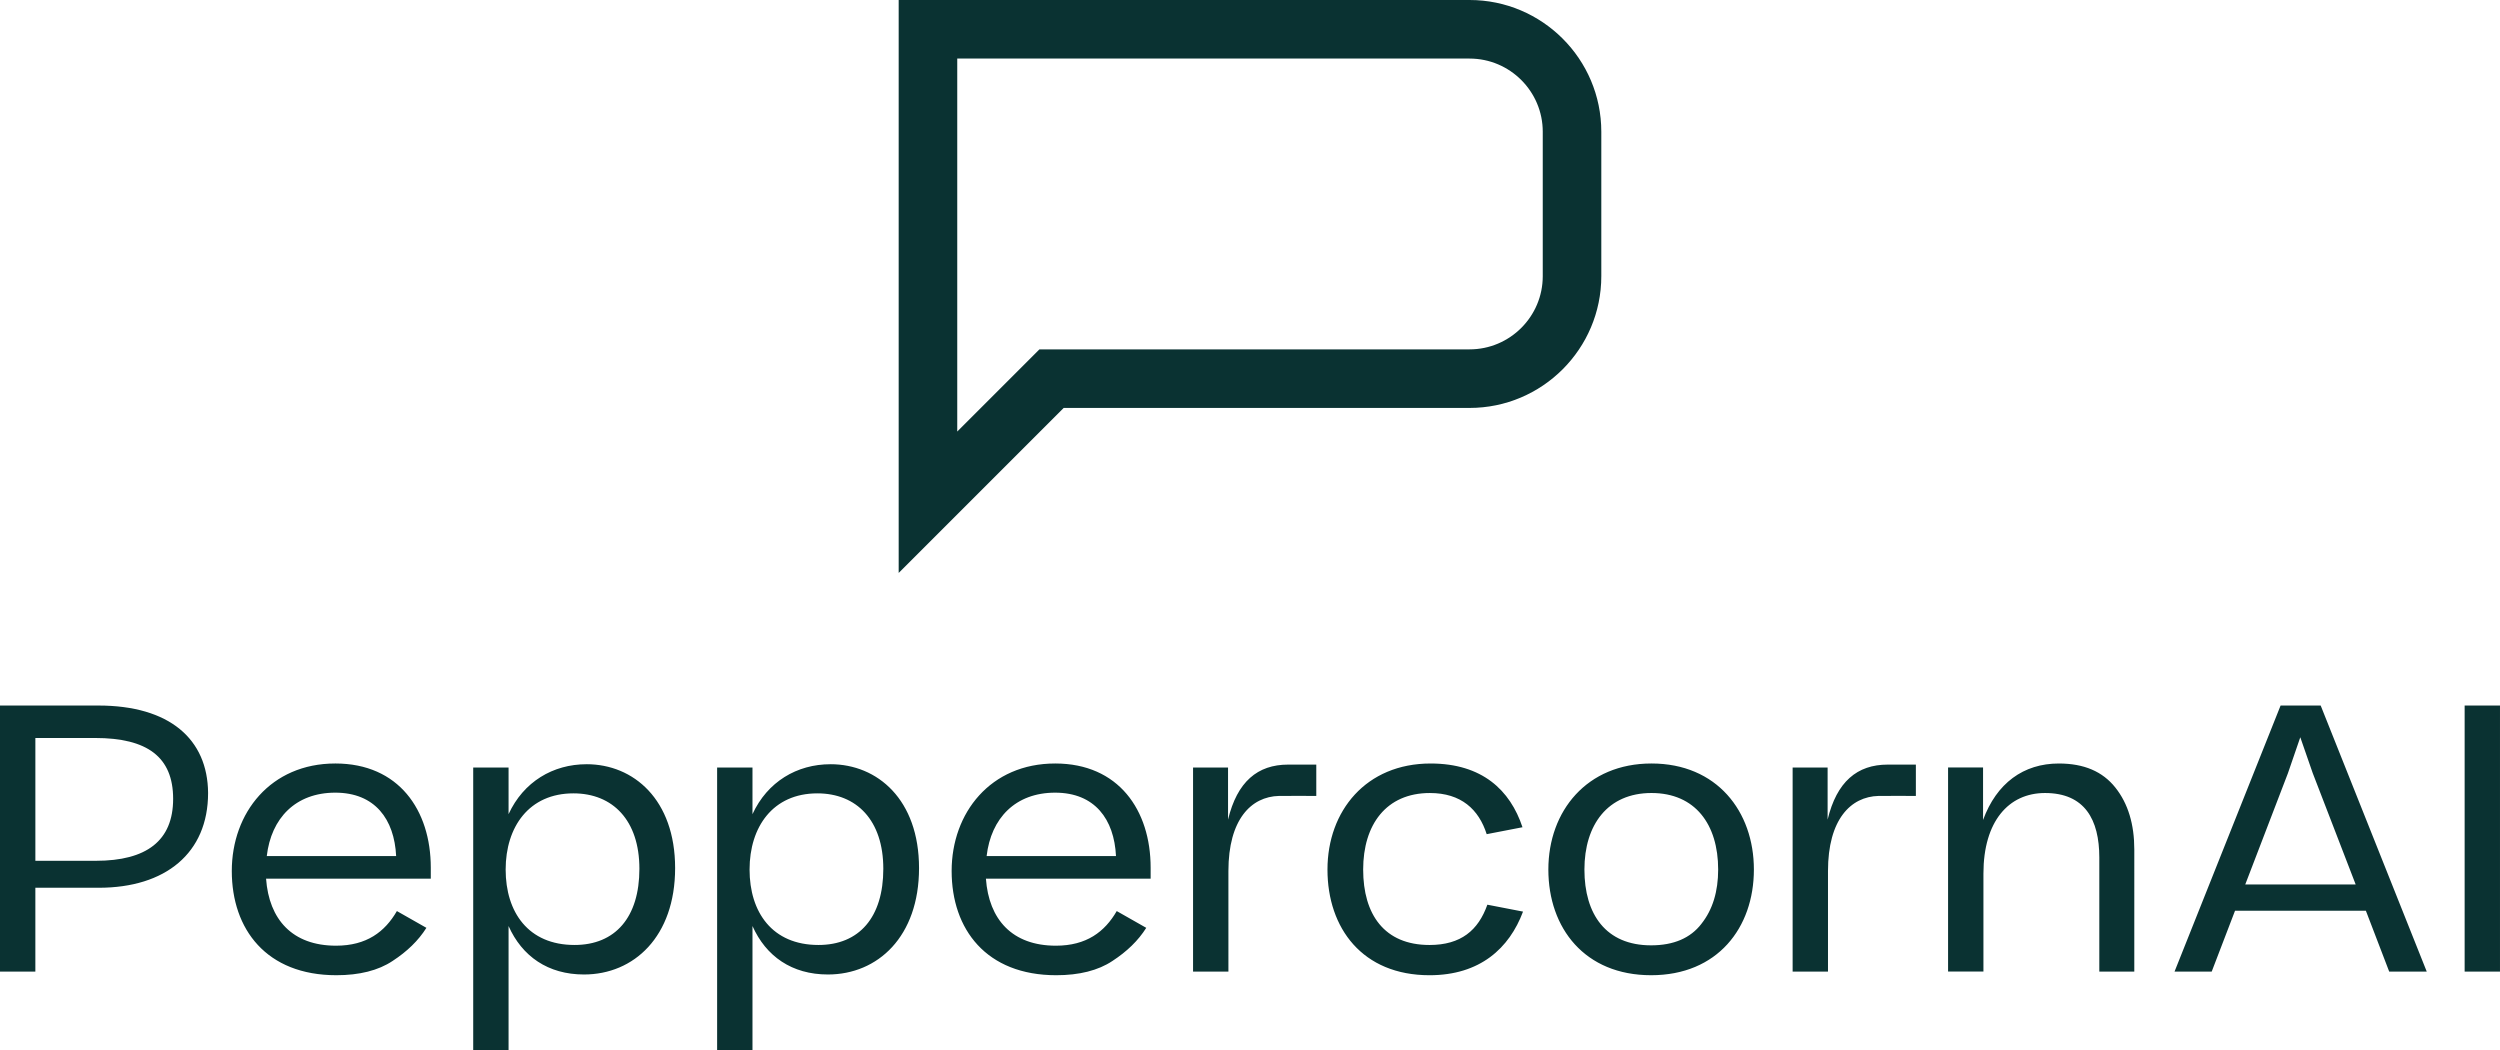 <svg xmlns="http://www.w3.org/2000/svg" xml:space="preserve" id="Layer_1" x="0" y="0" style="enable-background:new 0 0 2340.99 983.49" version="1.1" viewBox="0 0 2340.99 983.49"><style>.st0{fill:#0a3232}</style><path d="M1376.07 381.99c68.04 0 123.39-55.36 123.39-123.39V123.39C1499.47 55.35 1444.11 0 1376.07 0H841.52v536.49l154.51-154.51h380.06-.02zm-479.71 22.1V54.84h479.72c37.8 0 68.55 30.76 68.55 68.55V258.6c0 37.8-30.76 68.55-68.55 68.55H973.31l-76.95 76.94zM313.96 714.93c-60.4 0-96.91 46.06-96.91 100.67s32.42 97.59 97.94 97.59c21.5 0 39.24-4.43 52.56-13.31 13.65-8.88 24.23-19.12 31.74-31.06l-27.64-15.7c-11.26 19.45-28.33 32.42-56.99 32.42-40.95 0-62.79-24.57-65.52-62.79h154.25v-10.24c0-53.92-30.03-97.59-89.41-97.59h-.02zm-64.15 86.68c4.1-35.49 26.96-59.37 64.15-59.37s55.29 24.91 56.99 59.37H249.81zm1088.75 83.27c-42.32 0-62.1-28.66-62.1-70.64 0-41.98 21.5-71.66 62.45-71.66 29.37 0 45.82 15.39 53.23 38.53l33.51-6.49c-11.52-34.79-37.85-59.68-86.04-59.68-60.4 0-96.57 44.36-96.57 99.3s32.76 98.96 95.54 98.96c47.38 0 74.75-25.33 87.58-59.58l-33.4-6.47c-8.5 23.96-24.72 37.73-54.18 37.73h-.02zm642.24-147.42c-11.94-15.02-29.34-22.52-52.89-22.52-33.11 0-58.35 18.43-70.98 52.89v-49.16h-32.76v191.1h33.11v-91.79c0-48.8 23.55-75.41 57.67-75.41 37.2 0 50.84 24.91 50.84 60.4v106.81h32.76V795.47c0-23.55-5.79-43-17.75-58.01zM92.14 660.67H0v249.11h33.11v-78.49h59.37c62.45 0 102.37-32.42 102.37-88.73-.35-50.51-36.17-81.9-102.72-81.9l.01.01zm-2.38 145.37H33.12V691.05h55.97c48.8 0 73.03 17.75 73.03 56.99s-24.91 58.01-72.34 58.01h-.02zm1621.61-38.55v-48.81h-32.76v191.1h33.11V815.6c0-48.11 21.16-69.69 47.43-70.3 4.38-.1 34.86 0 34.86 0v-29.34h-26.33c-28.67 0-47.78 16.04-56.31 51.53zm-561.44 0v-48.81h-32.76v191.1h33.11V815.6c0-48.11 21.16-69.69 47.43-70.3 4.38-.1 34.86 0 34.86 0v-29.34h-26.33c-28.66 0-47.78 16.04-56.31 51.53zm-161.91-52.56c-60.4 0-96.91 46.06-96.91 100.67s32.42 97.59 97.94 97.59c21.5 0 39.24-4.43 52.56-13.31 13.65-8.88 24.23-19.12 31.74-31.06l-27.64-15.7c-11.26 19.45-28.33 32.42-56.99 32.42-40.95 0-62.79-24.57-65.52-62.79h154.25v-10.24c0-53.92-30.03-97.59-89.41-97.59h-.02zm-64.15 86.68c4.1-35.49 26.96-59.37 64.15-59.37 37.19 0 55.29 24.91 56.99 59.37H923.87zm-146.22-85.99c-31.39 0-59.04 16.39-73.03 46.75v-43.68h-33.11V983.5h33.11V867.13c12.62 28.33 36.85 45.38 70.64 45.38 46.75 0 85.32-35.49 85.32-99.64s-38.9-97.26-82.92-97.26h-.01zm-11.26 169.25c-43.33 0-64.5-30.71-64.5-70.64s21.83-71.33 63.47-71.33c36.85 0 61.77 25.25 61.77 70.64 0 45.4-22.52 71.33-60.74 71.33zm780.05-169.94c-60.4 0-96.57 44.36-96.57 99.3s34.12 98.96 96.23 98.96c62.1 0 96.23-44.36 96.23-98.96 0-54.59-34.81-99.3-95.89-99.3zm46.75 150.15c-10.24 13.31-25.93 20.13-47.1 20.13-42.32 0-62.45-29.01-62.45-70.98s21.83-71.66 62.79-71.66c40.95 0 62.45 29.34 62.45 71.66 0 20.47-5.11 37.54-15.7 50.84h.01zM549.25 715.62c-31.39 0-59.04 16.39-73.03 46.75v-43.68h-33.11V983.5h33.11V867.13c12.62 28.33 36.85 45.38 70.64 45.38 46.75 0 85.32-35.49 85.32-99.64s-38.9-97.26-82.92-97.26h-.01zm-11.26 169.25c-43.33 0-64.5-30.71-64.5-70.64s21.83-71.33 63.47-71.33c36.85 0 61.77 25.25 61.77 70.64 0 45.4-22.52 71.33-60.74 71.33zM2036.23 909.79l99.31-249.13h37.54l99.31 249.13h-35.15l-21.84-56.99h-122.52l-21.84 56.99h-34.81zm106.14-185.65-39.93 104.09h103.41l-40.27-104.43-11.6-33.44-11.61 33.78zM2307.88 909.79V660.66h33.1v249.13h-33.1z" class="st0"/></svg>
